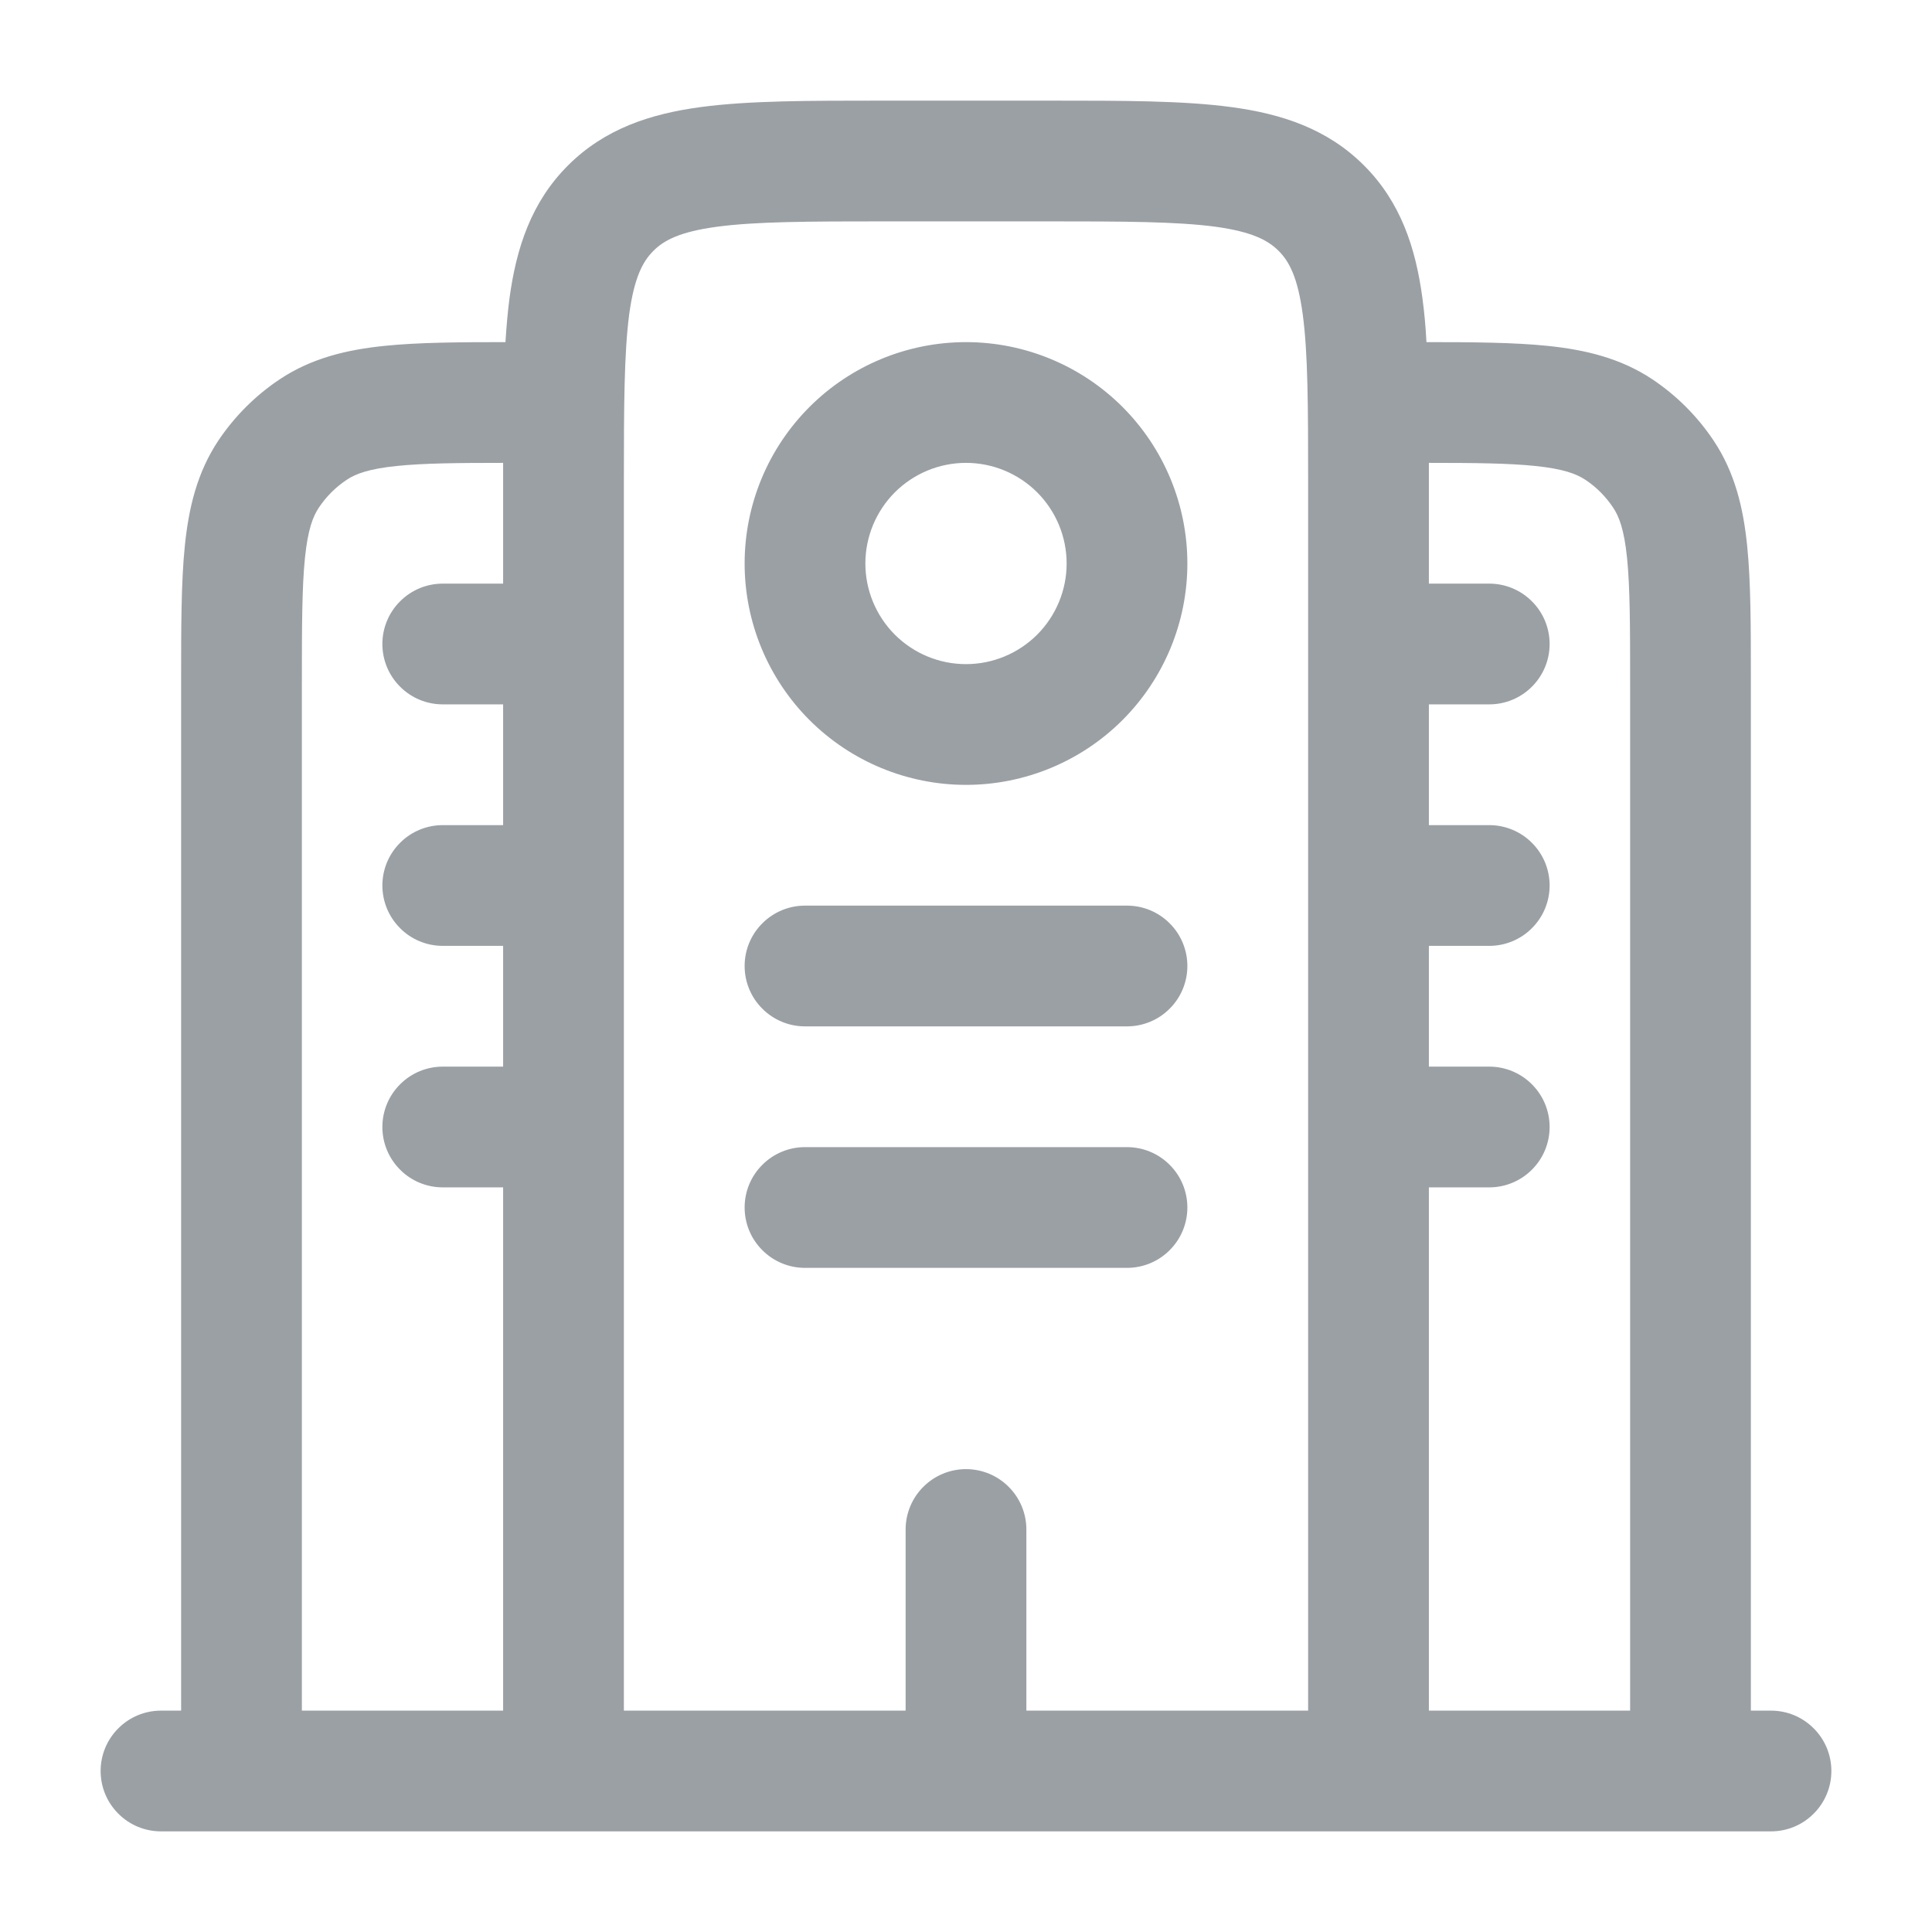 <svg xmlns="http://www.w3.org/2000/svg" width="24" height="24" viewBox="0 0 24 24" fill="none">
<path fill-rule="evenodd" clip-rule="evenodd" d="M10.948 1.25H13.052C13.951 1.25 14.7 1.25 15.294 1.33C15.922 1.414 16.489 1.6 16.944 2.055C17.4 2.511 17.586 3.078 17.67 3.705C17.693 3.875 17.71 4.056 17.72 4.25C18.31 4.25 18.808 4.254 19.219 4.296C19.692 4.344 20.132 4.449 20.528 4.713C20.828 4.914 21.086 5.172 21.287 5.473C21.551 5.868 21.656 6.308 21.704 6.781C21.75 7.233 21.75 7.792 21.75 8.461V21.25H22C22.199 21.25 22.39 21.329 22.53 21.47C22.671 21.61 22.75 21.801 22.75 22C22.75 22.199 22.671 22.39 22.53 22.53C22.39 22.671 22.199 22.75 22 22.75H2C1.801 22.75 1.61 22.671 1.47 22.53C1.329 22.39 1.25 22.199 1.25 22C1.25 21.801 1.329 21.61 1.47 21.47C1.61 21.329 1.801 21.25 2 21.25H2.25V8.462C2.25 7.792 2.25 7.233 2.296 6.781C2.344 6.308 2.449 5.868 2.713 5.472C2.914 5.172 3.172 4.914 3.473 4.713C3.868 4.449 4.308 4.344 4.781 4.296C5.191 4.254 5.69 4.25 6.279 4.25C6.291 4.056 6.307 3.875 6.329 3.706C6.414 3.078 6.6 2.511 7.055 2.056C7.511 1.6 8.078 1.414 8.705 1.33C9.3 1.25 10.05 1.25 10.948 1.25ZM6.25 5.75C5.667 5.75 5.256 5.755 4.933 5.788C4.578 5.824 4.414 5.888 4.306 5.961C4.169 6.052 4.052 6.169 3.961 6.306C3.888 6.414 3.824 6.578 3.788 6.933C3.751 7.3 3.75 7.783 3.75 8.5V21.25H6.25V14.75H5.5C5.301 14.75 5.11 14.671 4.97 14.53C4.829 14.39 4.75 14.199 4.75 14C4.75 13.801 4.829 13.61 4.97 13.47C5.11 13.329 5.301 13.25 5.5 13.25H6.25V11.75H5.5C5.301 11.75 5.11 11.671 4.97 11.53C4.829 11.39 4.75 11.199 4.75 11C4.75 10.801 4.829 10.61 4.97 10.47C5.11 10.329 5.301 10.25 5.5 10.25H6.25V8.75H5.5C5.301 8.75 5.11 8.671 4.97 8.53C4.829 8.39 4.75 8.199 4.75 8C4.75 7.801 4.829 7.61 4.97 7.47C5.11 7.329 5.301 7.25 5.5 7.25H6.25V5.75ZM7.75 21.25H11.25V19C11.25 18.801 11.329 18.61 11.47 18.47C11.61 18.329 11.801 18.25 12 18.25C12.199 18.25 12.39 18.329 12.53 18.47C12.671 18.61 12.75 18.801 12.75 19V21.25H16.25V6C16.25 5.036 16.248 4.388 16.183 3.905C16.121 3.444 16.014 3.246 15.883 3.116C15.753 2.986 15.556 2.879 15.095 2.816C14.612 2.752 13.964 2.75 13 2.75H11C10.036 2.75 9.388 2.752 8.905 2.817C8.444 2.879 8.246 2.986 8.116 3.117C7.986 3.247 7.879 3.444 7.816 3.905C7.753 4.388 7.75 5.036 7.75 6V21.25ZM17.75 8.75H18.5C18.699 8.75 18.89 8.671 19.03 8.53C19.171 8.39 19.25 8.199 19.25 8C19.25 7.801 19.171 7.61 19.03 7.47C18.89 7.329 18.699 7.25 18.5 7.25H17.75V5.75C18.333 5.75 18.744 5.755 19.067 5.788C19.422 5.824 19.586 5.888 19.695 5.961C19.831 6.051 19.948 6.169 20.039 6.306C20.112 6.414 20.176 6.578 20.212 6.933C20.249 7.3 20.25 7.783 20.25 8.5V21.25H17.75V14.75H18.5C18.699 14.75 18.89 14.671 19.03 14.53C19.171 14.39 19.25 14.199 19.25 14C19.25 13.801 19.171 13.61 19.03 13.47C18.89 13.329 18.699 13.25 18.5 13.25H17.75V11.75H18.5C18.699 11.75 18.89 11.671 19.03 11.53C19.171 11.39 19.25 11.199 19.25 11C19.25 10.801 19.171 10.61 19.03 10.47C18.89 10.329 18.699 10.25 18.5 10.25H17.75V8.75ZM12 5.75C11.668 5.75 11.351 5.882 11.116 6.116C10.882 6.351 10.75 6.668 10.75 7C10.75 7.332 10.882 7.649 11.116 7.884C11.351 8.118 11.668 8.25 12 8.25C12.332 8.25 12.649 8.118 12.884 7.884C13.118 7.649 13.25 7.332 13.25 7C13.25 6.668 13.118 6.351 12.884 6.116C12.649 5.882 12.332 5.75 12 5.75ZM9.25 7C9.25 6.271 9.54 5.571 10.056 5.055C10.571 4.54 11.271 4.25 12 4.25C12.729 4.25 13.429 4.54 13.944 5.055C14.46 5.571 14.75 6.271 14.75 7C14.75 7.729 14.46 8.429 13.944 8.945C13.429 9.46 12.729 9.75 12 9.75C11.271 9.75 10.571 9.46 10.056 8.945C9.54 8.429 9.25 7.729 9.25 7ZM9.25 12C9.25 11.801 9.329 11.61 9.47 11.47C9.61 11.329 9.801 11.25 10 11.25H14C14.199 11.25 14.39 11.329 14.53 11.47C14.671 11.61 14.75 11.801 14.75 12C14.75 12.199 14.671 12.39 14.53 12.53C14.39 12.671 14.199 12.75 14 12.75H10C9.801 12.75 9.61 12.671 9.47 12.53C9.329 12.39 9.25 12.199 9.25 12ZM9.25 15C9.25 14.801 9.329 14.61 9.47 14.47C9.61 14.329 9.801 14.25 10 14.25H14C14.199 14.25 14.39 14.329 14.53 14.47C14.671 14.61 14.75 14.801 14.75 15C14.75 15.199 14.671 15.39 14.53 15.53C14.39 15.671 14.199 15.75 14 15.75H10C9.801 15.75 9.61 15.671 9.47 15.53C9.329 15.39 9.25 15.199 9.25 15Z" fill="#9BA0A5"/>
</svg>